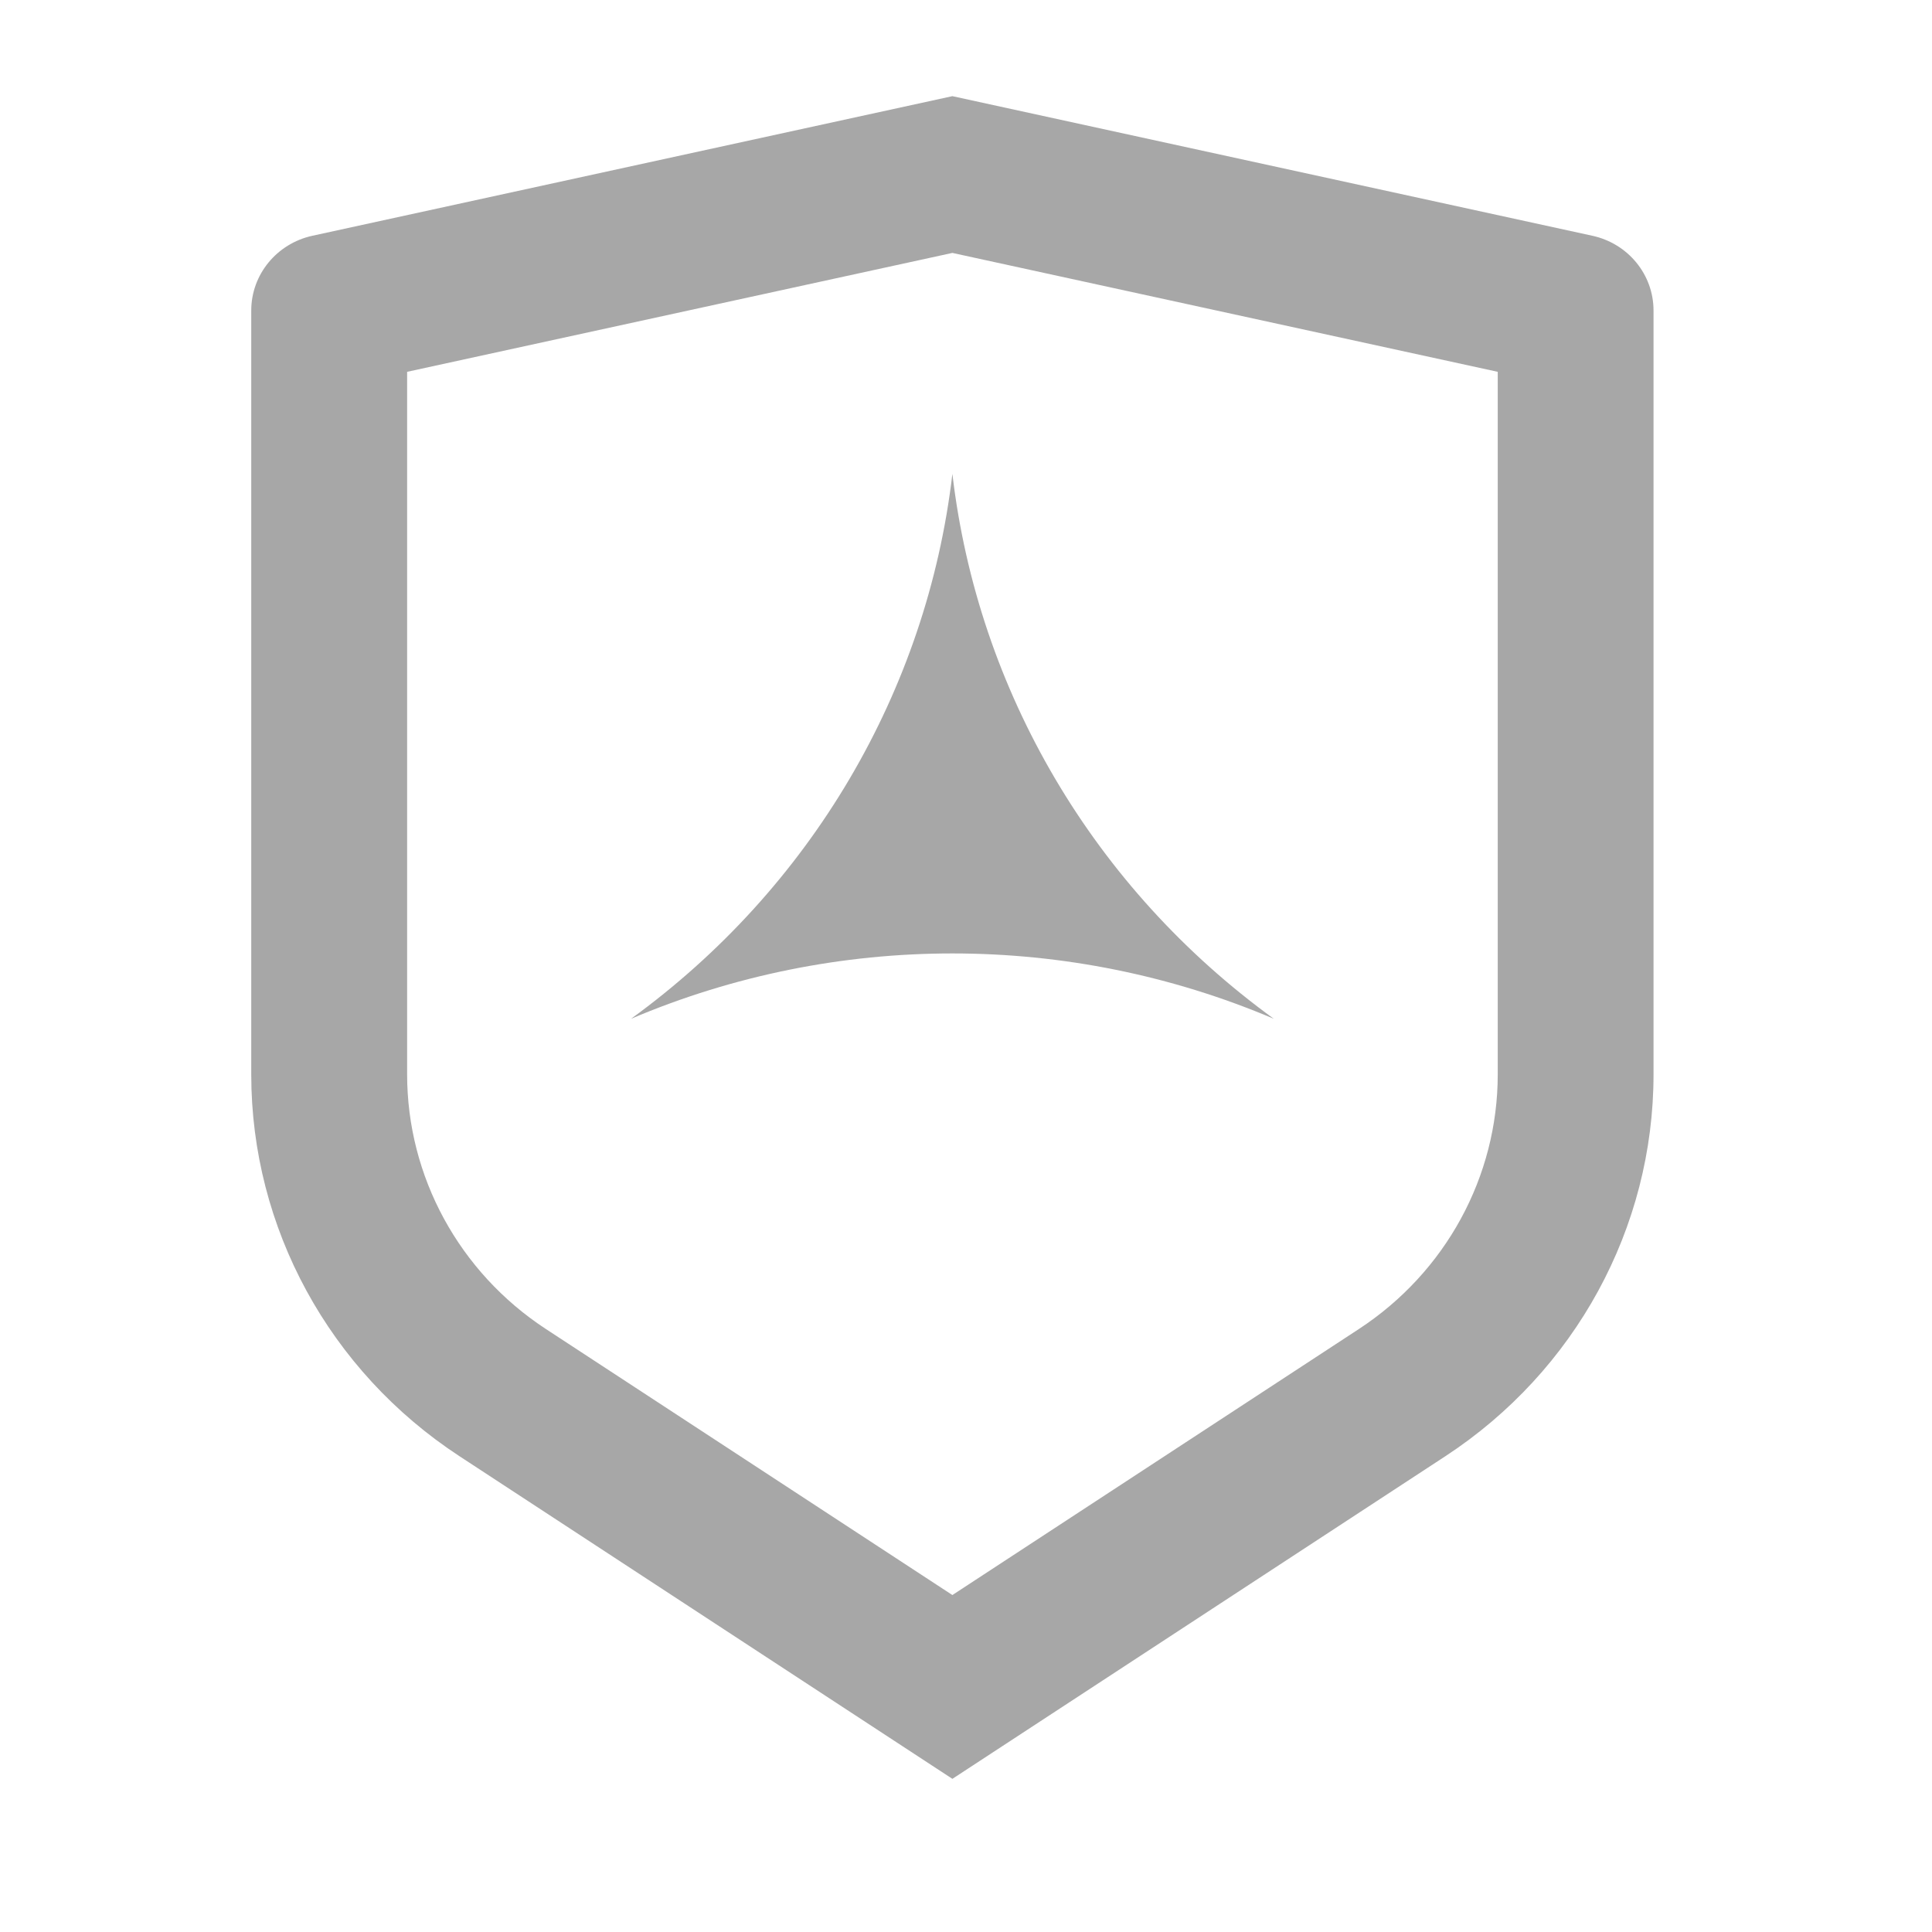 <svg width="22" height="22" viewBox="0 0 22 22" fill="none" xmlns="http://www.w3.org/2000/svg">
<path d="M10.845 1.095L18.134 2.685C18.54 2.774 18.829 3.127 18.829 3.536V12.234C18.829 13.981 17.939 15.613 16.459 16.582L10.845 20.256L5.232 16.582C3.75 15.612 2.861 13.981 2.861 12.235V3.536C2.861 3.127 3.151 2.774 3.556 2.685L10.845 1.095ZM10.845 2.88L4.636 4.234V12.234C4.636 13.398 5.228 14.486 6.215 15.133L10.845 18.163L15.475 15.133C16.462 14.486 17.055 13.399 17.055 12.235V4.234L10.845 2.88Z" fill="#A7A7A7"/>
<path d="M10.845 5.396C10.555 7.871 9.23 10.117 7.186 11.601C9.52 10.609 12.17 10.609 14.505 11.601C12.46 10.118 11.135 7.871 10.845 5.396Z" fill="#A7A7A7"/>
</svg>
